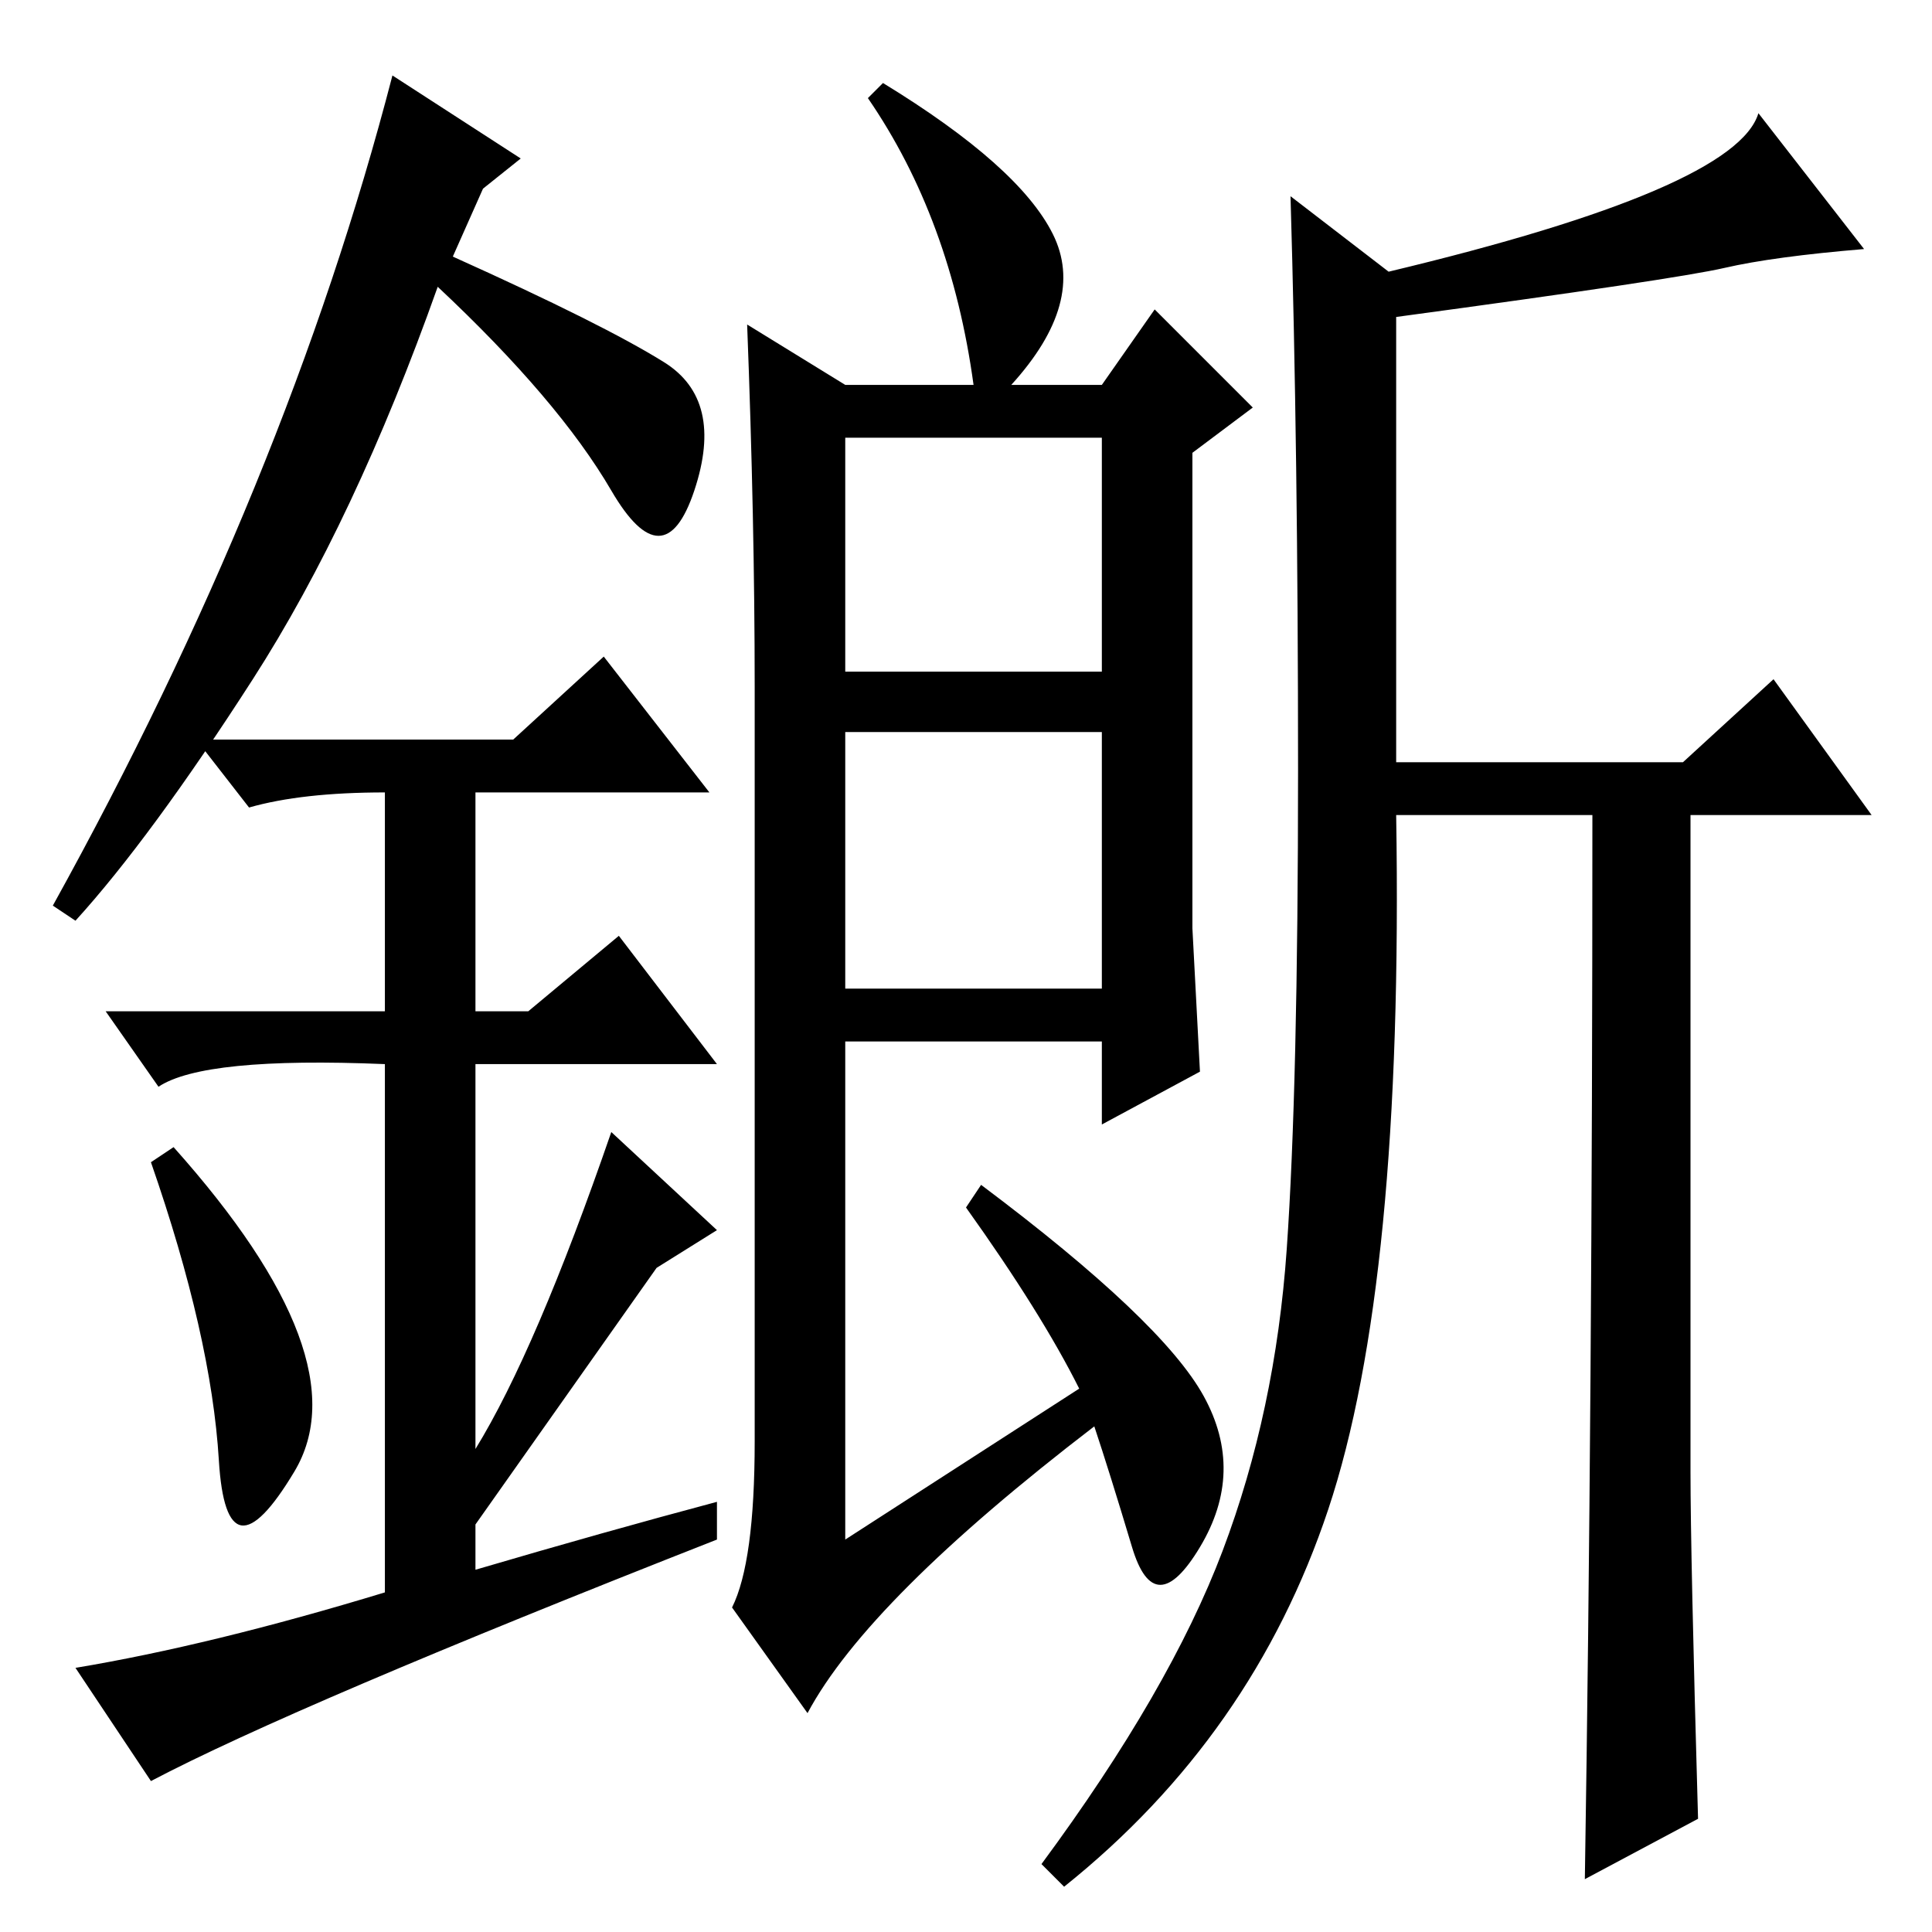 <?xml version="1.0" standalone="no"?>
<!DOCTYPE svg PUBLIC "-//W3C//DTD SVG 1.1//EN" "http://www.w3.org/Graphics/SVG/1.1/DTD/svg11.dtd" >
<svg xmlns="http://www.w3.org/2000/svg" xmlns:xlink="http://www.w3.org/1999/xlink" version="1.1" viewBox="0 -36 256 256">
  <g transform="matrix(1 0 0 -1 0 220)">
   <path fill="currentColor"
d="M143 72q-5 10 -15 24l2 3q24 -18 29.5 -28t-0.5 -20t-9 0t-5 16q-30 -23 -38 -38l-10 14q3 6 3 22v100q0 22 -1 48l13 -8h17q-3 22 -14 38l2 2q18 -11 22.5 -20t-5.5 -20h12l7 10l13 -13l-8 -6v-63l1 -19l-13 -7v11h-34v-66zM112 167h34v31h-34v-31zM112 125h34v34h-34
v-34zM211 148h-26q1 -62 -9 -92t-35 -50l-3 3q17 23 24 41.5t8.5 40t1.5 63.5t-1 76l13 -10q46 11 49 21l14 -18q-12 -1 -18.5 -2.5t-43.5 -6.5v-59h38l12 11l13 -18h-24v-87q0 -11 1 -46l-15 -8q1 63 1 141zM80 169l14 -18h-31v-29h7l12 10l13 -17h-32v-51q8 13 18 42
l14 -13l-8 -5l-24 -34v-6q17 5 32 9v-5q-56 -22 -75 -32l-10 15q18 3 41 10v70q-24 1 -30 -3l-7 10h37v29q-11 0 -18 -2l-7 9h42zM10 134l-3 2q31 56 45 110l17 -11l-5 -4l-4 -9q20 -9 28 -14t4 -17t-11 0t-23 27q-11 -31 -24.5 -52t-23.5 -32zM29 62.5q-1 16.5 -9 39.5l3 2
q25 -28 16 -43t-10 1.5z" />
  </g>

</svg>
